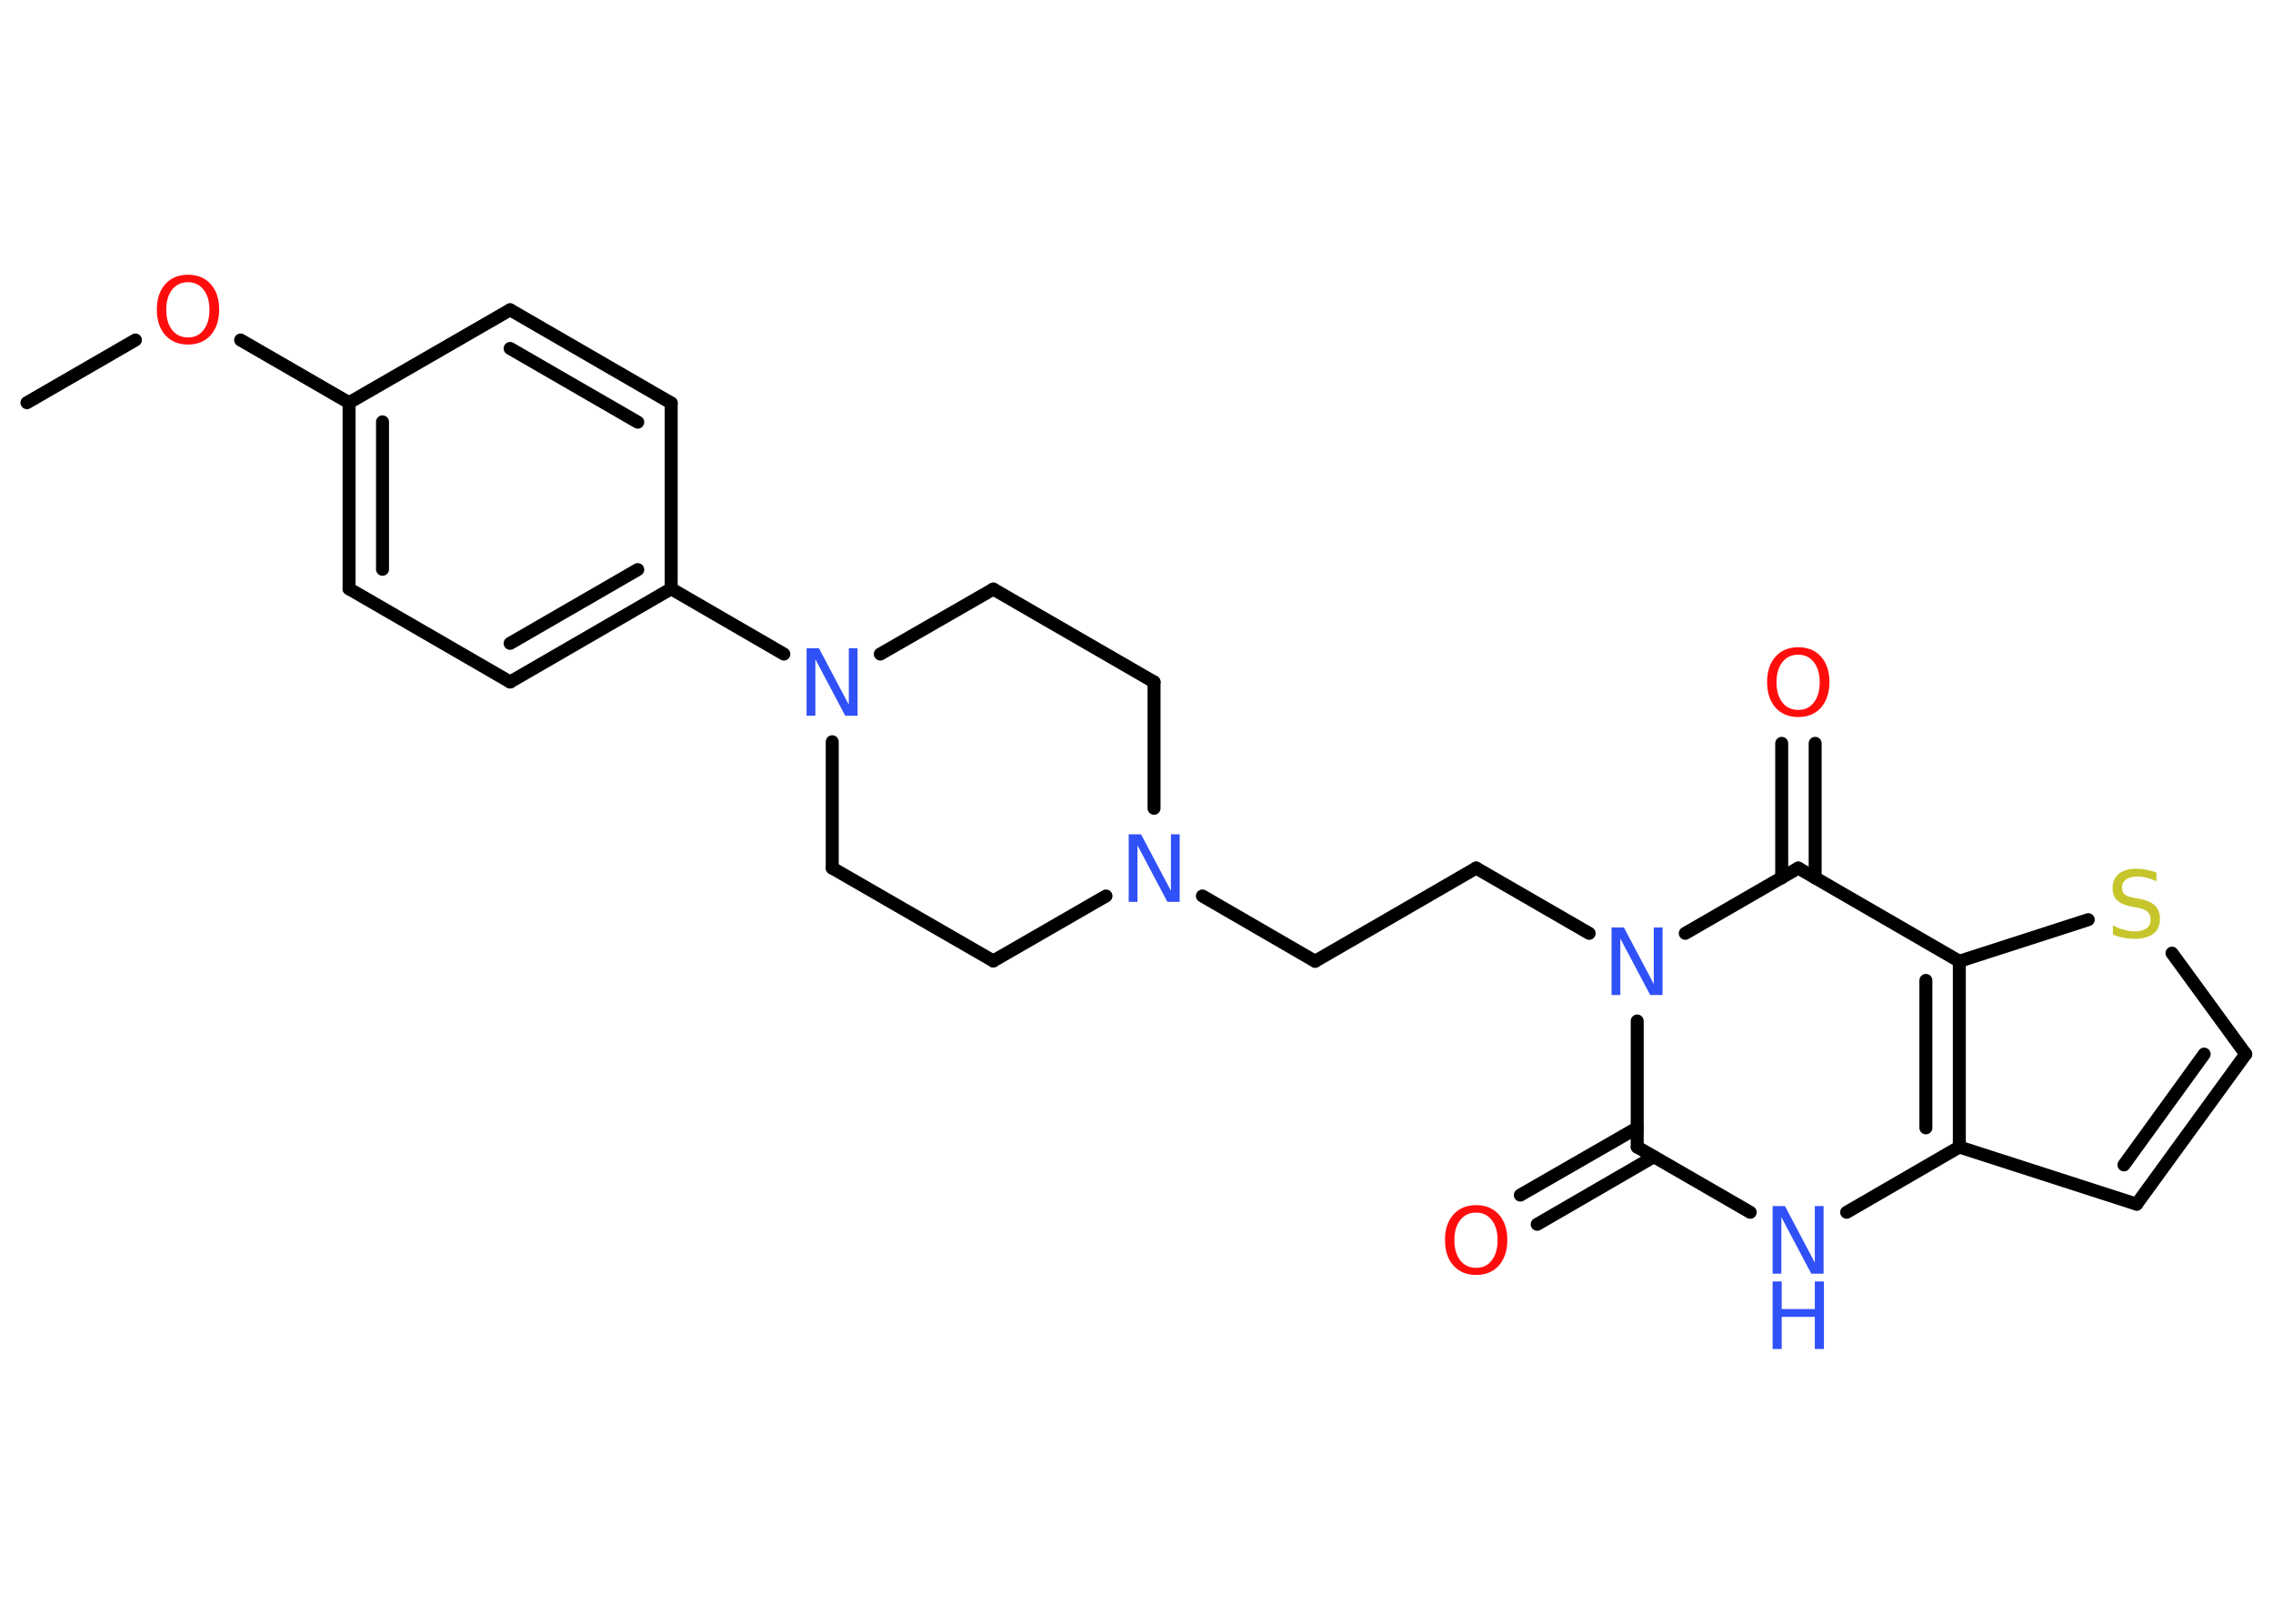 <?xml version='1.0' encoding='UTF-8'?>
<!DOCTYPE svg PUBLIC "-//W3C//DTD SVG 1.1//EN" "http://www.w3.org/Graphics/SVG/1.1/DTD/svg11.dtd">
<svg version='1.2' xmlns='http://www.w3.org/2000/svg' xmlns:xlink='http://www.w3.org/1999/xlink' width='70.0mm' height='50.0mm' viewBox='0 0 70.0 50.0'>
  <desc>Generated by the Chemistry Development Kit (http://github.com/cdk)</desc>
  <g stroke-linecap='round' stroke-linejoin='round' stroke='#000000' stroke-width='.4' fill='#3050F8'>
    <rect x='.0' y='.0' width='70.0' height='50.0' fill='#FFFFFF' stroke='none'/>
    <g id='mol1' class='mol'>
      <line id='mol1bnd1' class='bond' x1='.83' y1='12.4' x2='4.17' y2='10.47'/>
      <line id='mol1bnd2' class='bond' x1='7.41' y1='10.47' x2='10.75' y2='12.4'/>
      <g id='mol1bnd3' class='bond'>
        <line x1='10.75' y1='12.4' x2='10.75' y2='18.13'/>
        <line x1='11.78' y1='12.99' x2='11.78' y2='17.53'/>
      </g>
      <line id='mol1bnd4' class='bond' x1='10.75' y1='18.13' x2='15.71' y2='21.0'/>
      <g id='mol1bnd5' class='bond'>
        <line x1='15.71' y1='21.0' x2='20.67' y2='18.13'/>
        <line x1='15.71' y1='19.81' x2='19.64' y2='17.54'/>
      </g>
      <line id='mol1bnd6' class='bond' x1='20.67' y1='18.13' x2='24.14' y2='20.14'/>
      <line id='mol1bnd7' class='bond' x1='25.63' y1='22.84' x2='25.63' y2='26.73'/>
      <line id='mol1bnd8' class='bond' x1='25.63' y1='26.73' x2='30.59' y2='29.59'/>
      <line id='mol1bnd9' class='bond' x1='30.59' y1='29.59' x2='34.06' y2='27.59'/>
      <line id='mol1bnd10' class='bond' x1='37.03' y1='27.59' x2='40.5' y2='29.6'/>
      <line id='mol1bnd11' class='bond' x1='40.5' y1='29.6' x2='45.46' y2='26.73'/>
      <line id='mol1bnd12' class='bond' x1='45.46' y1='26.73' x2='48.94' y2='28.74'/>
      <line id='mol1bnd13' class='bond' x1='50.42' y1='31.44' x2='50.42' y2='35.32'/>
      <g id='mol1bnd14' class='bond'>
        <line x1='50.93' y1='35.62' x2='47.34' y2='37.7'/>
        <line x1='50.42' y1='34.73' x2='46.82' y2='36.8'/>
      </g>
      <line id='mol1bnd15' class='bond' x1='50.42' y1='35.32' x2='53.9' y2='37.33'/>
      <line id='mol1bnd16' class='bond' x1='56.87' y1='37.33' x2='60.34' y2='35.32'/>
      <line id='mol1bnd17' class='bond' x1='60.34' y1='35.32' x2='65.8' y2='37.08'/>
      <g id='mol1bnd18' class='bond'>
        <line x1='65.8' y1='37.08' x2='69.16' y2='32.46'/>
        <line x1='65.41' y1='35.87' x2='67.88' y2='32.46'/>
      </g>
      <line id='mol1bnd19' class='bond' x1='69.16' y1='32.46' x2='66.89' y2='29.35'/>
      <line id='mol1bnd20' class='bond' x1='64.31' y1='28.32' x2='60.34' y2='29.6'/>
      <g id='mol1bnd21' class='bond'>
        <line x1='60.34' y1='35.32' x2='60.34' y2='29.6'/>
        <line x1='59.31' y1='34.73' x2='59.31' y2='30.19'/>
      </g>
      <line id='mol1bnd22' class='bond' x1='60.34' y1='29.6' x2='55.38' y2='26.73'/>
      <line id='mol1bnd23' class='bond' x1='51.9' y1='28.74' x2='55.38' y2='26.73'/>
      <g id='mol1bnd24' class='bond'>
        <line x1='54.87' y1='27.03' x2='54.87' y2='22.89'/>
        <line x1='55.9' y1='27.03' x2='55.9' y2='22.89'/>
      </g>
      <line id='mol1bnd25' class='bond' x1='35.54' y1='24.89' x2='35.54' y2='21.0'/>
      <line id='mol1bnd26' class='bond' x1='35.54' y1='21.0' x2='30.59' y2='18.14'/>
      <line id='mol1bnd27' class='bond' x1='27.11' y1='20.14' x2='30.59' y2='18.14'/>
      <line id='mol1bnd28' class='bond' x1='20.67' y1='18.13' x2='20.67' y2='12.41'/>
      <g id='mol1bnd29' class='bond'>
        <line x1='20.67' y1='12.41' x2='15.71' y2='9.54'/>
        <line x1='19.64' y1='13.0' x2='15.71' y2='10.73'/>
      </g>
      <line id='mol1bnd30' class='bond' x1='10.75' y1='12.4' x2='15.71' y2='9.54'/>
      <path id='mol1atm2' class='atom' d='M5.79 8.69q-.31 .0 -.49 .23q-.18 .23 -.18 .62q.0 .39 .18 .62q.18 .23 .49 .23q.31 .0 .48 -.23q.18 -.23 .18 -.62q.0 -.39 -.18 -.62q-.18 -.23 -.48 -.23zM5.79 8.46q.44 .0 .7 .29q.26 .29 .26 .78q.0 .49 -.26 .79q-.26 .29 -.7 .29q-.44 .0 -.7 -.29q-.26 -.29 -.26 -.79q.0 -.49 .26 -.78q.26 -.29 .7 -.29z' stroke='none' fill='#FF0D0D'/>
      <path id='mol1atm7' class='atom' d='M24.84 19.96h.38l.92 1.74v-1.74h.27v2.08h-.38l-.92 -1.74v1.74h-.27v-2.08z' stroke='none'/>
      <path id='mol1atm10' class='atom' d='M34.76 25.69h.38l.92 1.74v-1.74h.27v2.08h-.38l-.92 -1.74v1.74h-.27v-2.08z' stroke='none'/>
      <path id='mol1atm13' class='atom' d='M49.63 28.56h.38l.92 1.74v-1.74h.27v2.08h-.38l-.92 -1.74v1.74h-.27v-2.08z' stroke='none'/>
      <path id='mol1atm15' class='atom' d='M45.46 37.34q-.31 .0 -.49 .23q-.18 .23 -.18 .62q.0 .39 .18 .62q.18 .23 .49 .23q.31 .0 .48 -.23q.18 -.23 .18 -.62q.0 -.39 -.18 -.62q-.18 -.23 -.48 -.23zM45.46 37.11q.44 .0 .7 .29q.26 .29 .26 .78q.0 .49 -.26 .79q-.26 .29 -.7 .29q-.44 .0 -.7 -.29q-.26 -.29 -.26 -.79q.0 -.49 .26 -.78q.26 -.29 .7 -.29z' stroke='none' fill='#FF0D0D'/>
      <g id='mol1atm16' class='atom'>
        <path d='M54.59 37.14h.38l.92 1.74v-1.74h.27v2.08h-.38l-.92 -1.74v1.74h-.27v-2.08z' stroke='none'/>
        <path d='M54.59 39.46h.28v.85h1.02v-.85h.28v2.08h-.28v-.99h-1.02v.99h-.28v-2.08z' stroke='none'/>
      </g>
      <path id='mol1atm20' class='atom' d='M66.41 26.87v.27q-.16 -.08 -.3 -.11q-.14 -.04 -.28 -.04q-.23 .0 -.35 .09q-.13 .09 -.13 .25q.0 .14 .08 .21q.08 .07 .31 .11l.17 .03q.31 .06 .46 .21q.15 .15 .15 .4q.0 .3 -.2 .46q-.2 .16 -.6 .16q-.15 .0 -.31 -.03q-.17 -.03 -.34 -.1v-.29q.17 .1 .34 .14q.16 .05 .32 .05q.24 .0 .37 -.09q.13 -.09 .13 -.27q.0 -.15 -.09 -.24q-.09 -.09 -.31 -.13l-.17 -.03q-.32 -.06 -.46 -.2q-.14 -.13 -.14 -.37q.0 -.28 .19 -.44q.19 -.16 .54 -.16q.14 .0 .3 .03q.15 .03 .31 .08z' stroke='none' fill='#C6C62C'/>
      <path id='mol1atm23' class='atom' d='M55.38 20.16q-.31 .0 -.49 .23q-.18 .23 -.18 .62q.0 .39 .18 .62q.18 .23 .49 .23q.31 .0 .48 -.23q.18 -.23 .18 -.62q.0 -.39 -.18 -.62q-.18 -.23 -.48 -.23zM55.38 19.93q.44 .0 .7 .29q.26 .29 .26 .78q.0 .49 -.26 .79q-.26 .29 -.7 .29q-.44 .0 -.7 -.29q-.26 -.29 -.26 -.79q.0 -.49 .26 -.78q.26 -.29 .7 -.29z' stroke='none' fill='#FF0D0D'/>
    </g>
  </g>
</svg>
